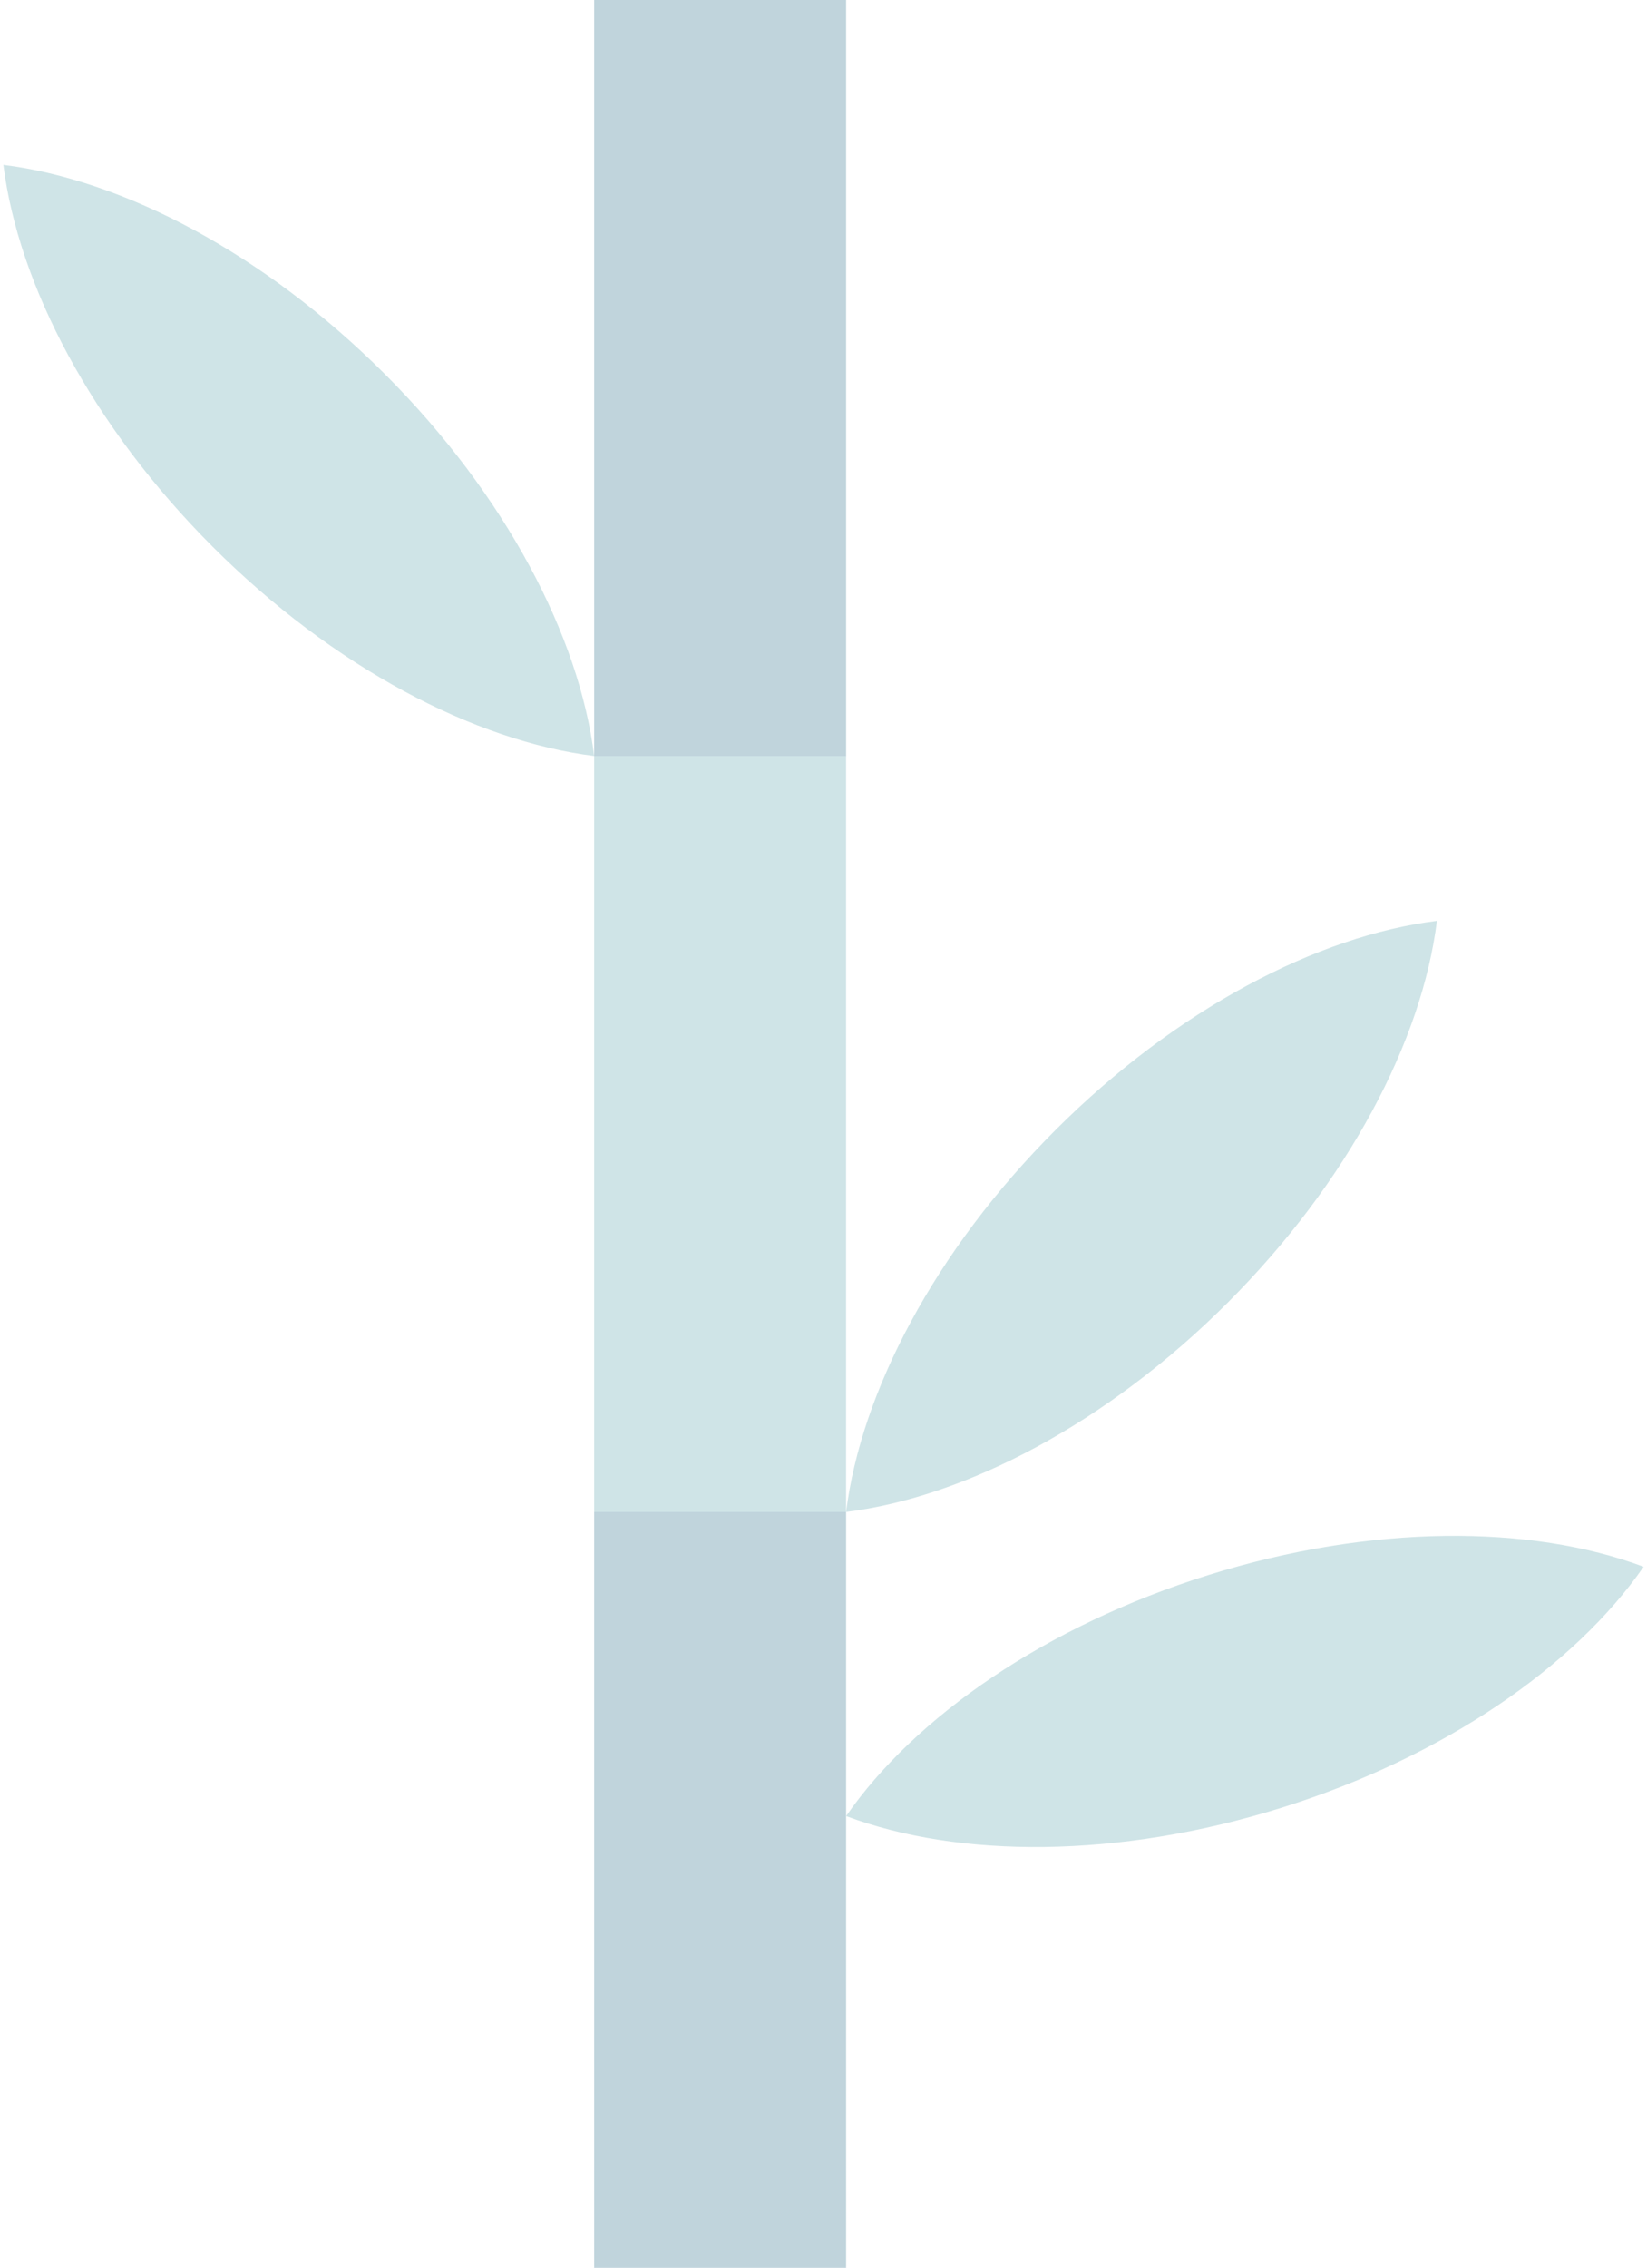 <?xml version="1.0" encoding="UTF-8"?>
<svg width="372px" height="512px" viewBox="0 0 372 512" version="1.1" xmlns="http://www.w3.org/2000/svg" xmlns:xlink="http://www.w3.org/1999/xlink">
    <!-- Generator: Sketch 47.1 (45422) - http://www.bohemiancoding.com/sketch -->
    <title>japan</title>
    <desc>Created with Sketch.</desc>
    <defs></defs>
    <g id="Page-1" stroke="none" stroke-width="1" fill="none" fill-rule="evenodd" opacity="0.326">
        <g id="japan" fill-rule="nonzero">
            <g id="Group" transform="translate(134, 0)" fill="#3D7A94">
                <polygon id="Shape" points="0.206 512 57.11 512 57.11 341.334 28.658 317.901 0.206 341.334"></polygon>
                <polygon id="Shape" points="57.11 0 0.206 0 0.206 170.667 28.658 194.101 57.11 170.667"></polygon>
            </g>
            <g id="Group" transform="translate(0, 37)" fill="#6BADB4">
                <rect id="Rectangle-path" x="134.201" y="133.667" width="56.904" height="170.667"></rect>
                <path d="M238.362,218.148 C211.059,245.451 194.476,277.333 191.11,304.335 C218.111,300.969 249.994,284.386 277.297,257.083 C304.6,229.78 321.183,197.898 324.549,170.896 C297.547,174.261 265.664,190.844 238.362,218.148 Z" id="Shape"></path>
                <path d="M272.96,318.577 C236.105,330.092 206.621,350.638 191.109,372.995 C216.59,382.544 252.526,382.65 289.381,371.134 C326.235,359.619 355.72,339.073 371.232,316.716 C345.753,307.167 309.816,307.063 272.96,318.577 Z" id="Shape"></path>
                <path d="M86.954,47.481 C114.257,74.784 130.84,106.666 134.206,133.668 C107.205,130.302 75.322,113.719 48.019,86.416 C20.716,59.113 4.133,27.229 0.767,0.229 C27.769,3.594 59.651,20.178 86.954,47.481 Z" id="Shape"></path>
            </g>
        </g>
    </g>
</svg>
